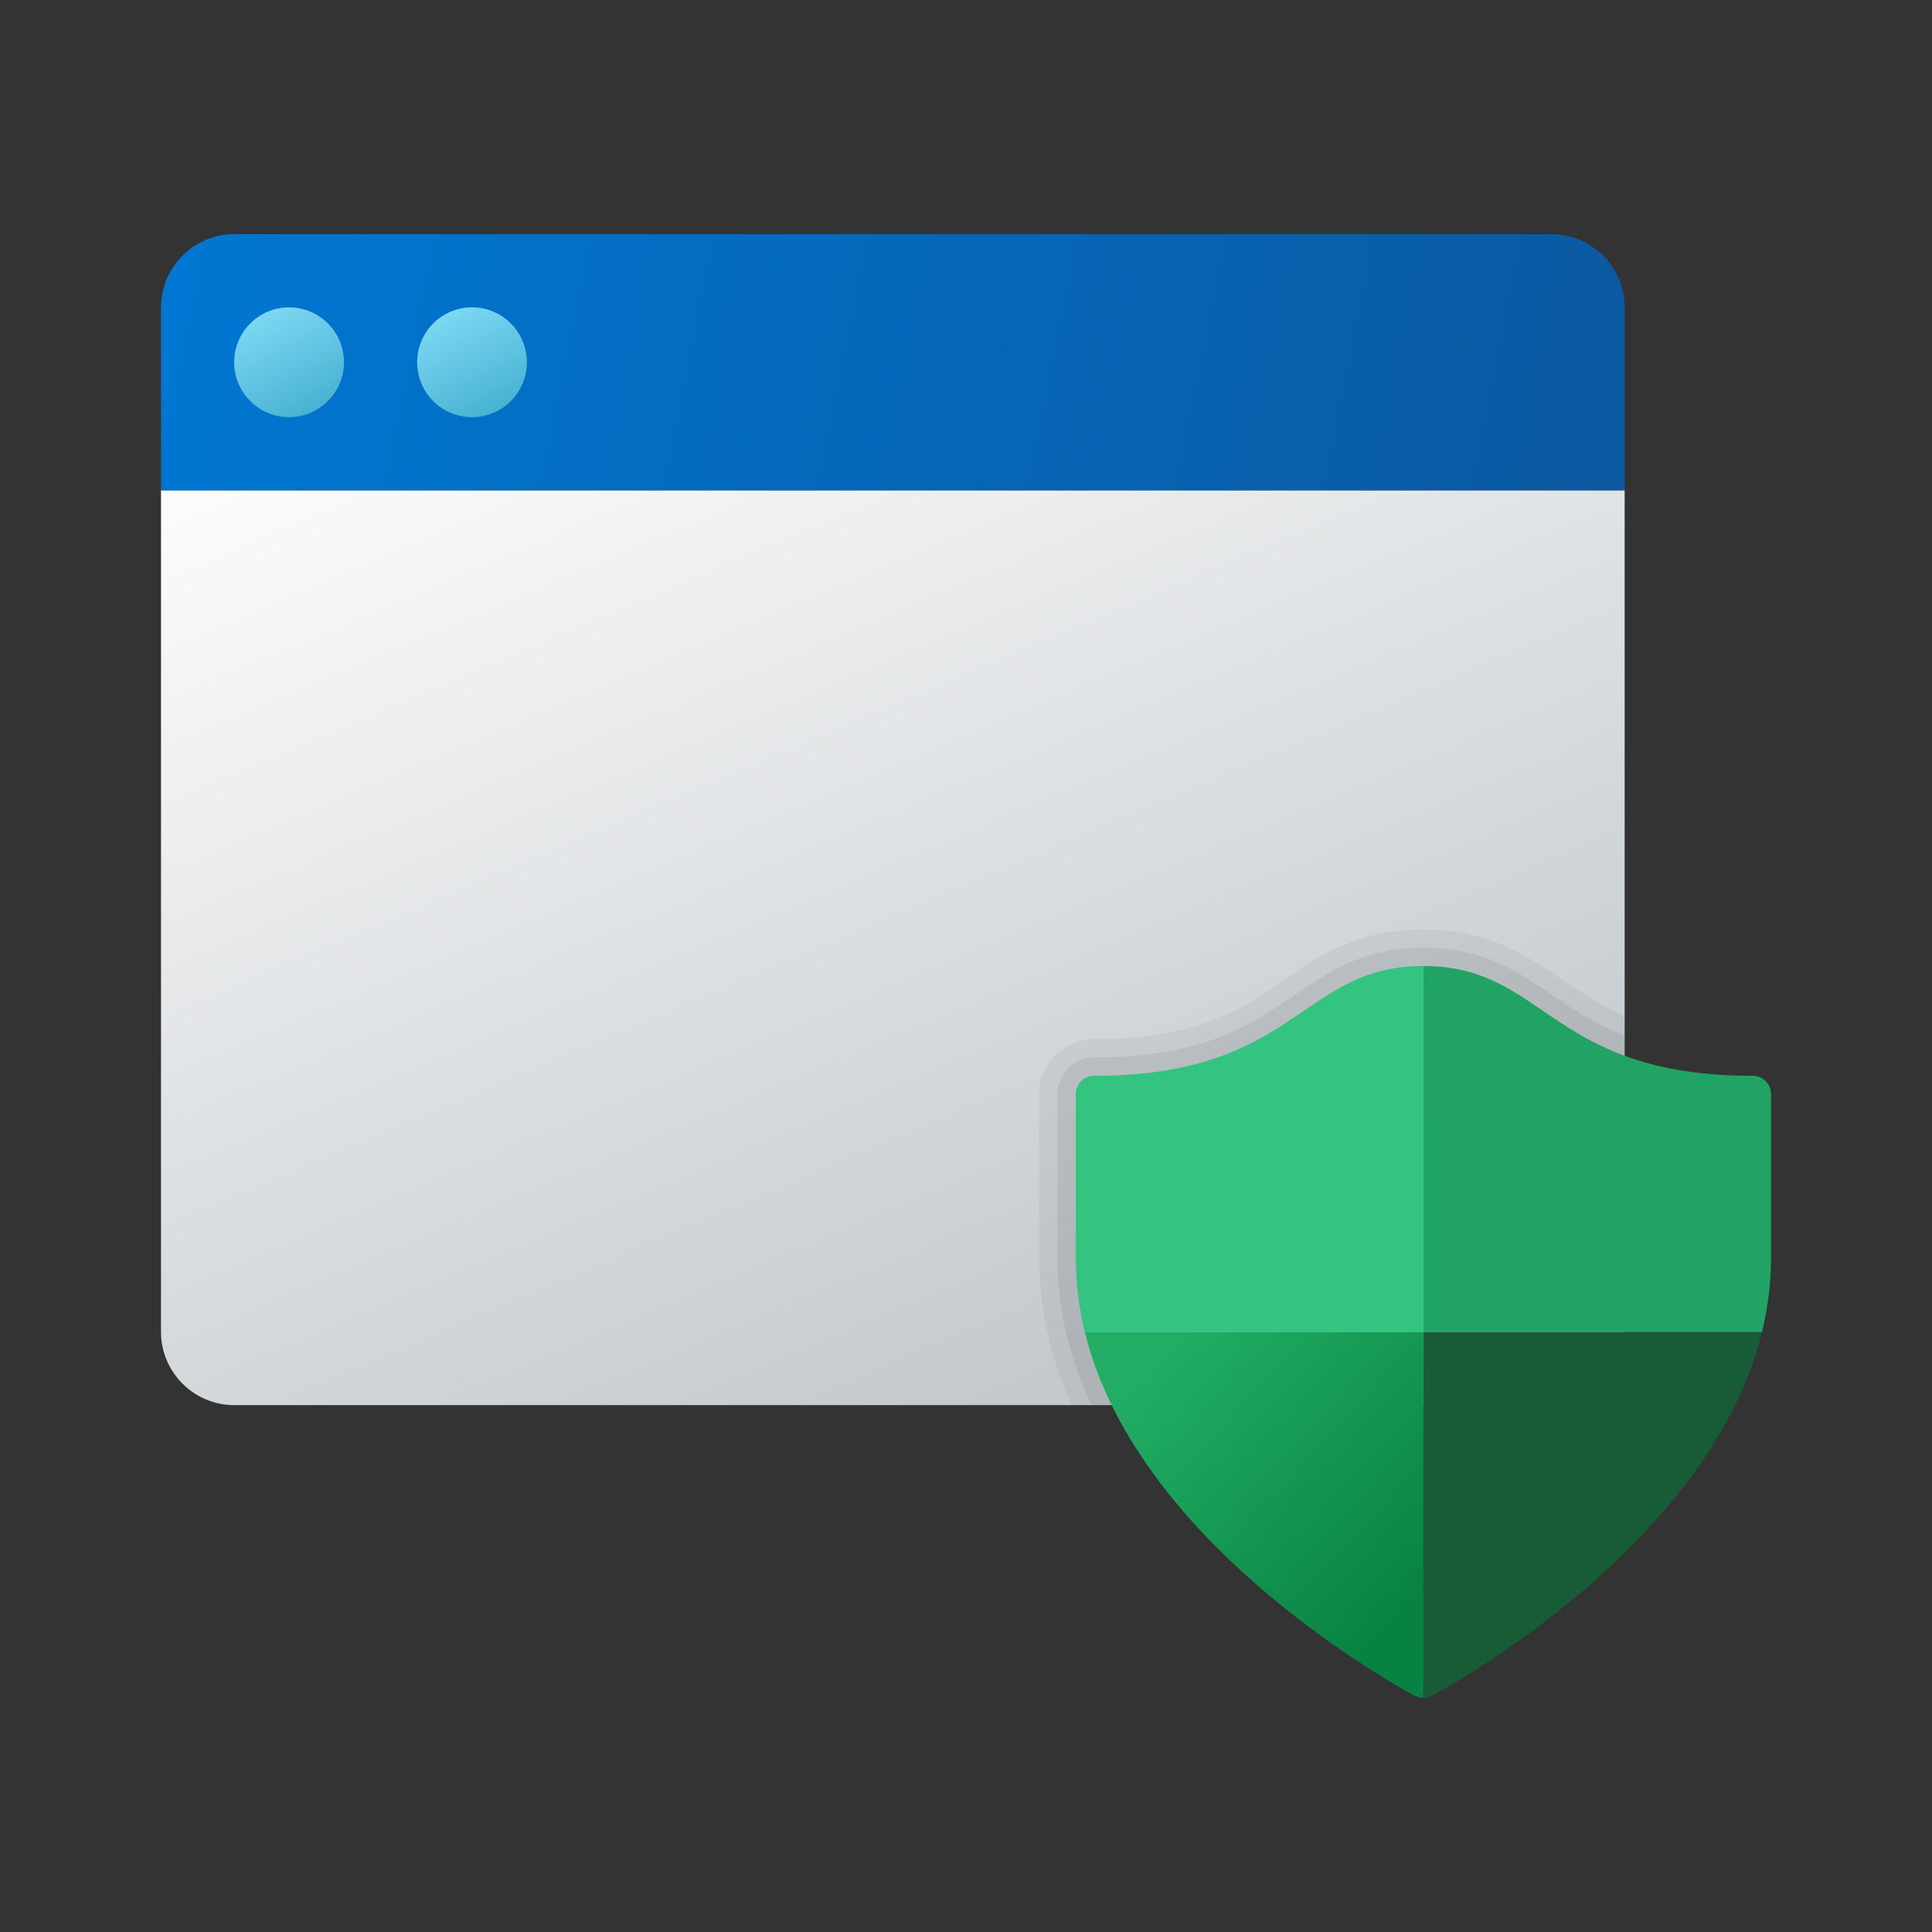 <svg width="24" height="24" viewBox="0 0 24 24" fill="none" xmlns="http://www.w3.org/2000/svg">
<rect x="0" y="0" width="24" height="24" fill="#333333" stroke="none"/>
<path d="M2 16.546V6.091H20.182V16.546C20.182 17.046 19.773 17.455 19.273 17.455H2.909C2.409 17.455 2 17.046 2 16.546Z" fill="url(#paint0_linear_40_4353)"/>
<path d="M20.182 3.818V6.091H2V3.818C2 3.318 2.409 2.909 2.909 2.909H19.273C19.773 2.909 20.182 3.318 20.182 3.818Z" fill="url(#paint1_linear_40_4353)"/>
<path d="M3.591 5.182C3.967 5.182 4.273 4.877 4.273 4.5C4.273 4.123 3.967 3.818 3.591 3.818C3.214 3.818 2.909 4.123 2.909 4.5C2.909 4.877 3.214 5.182 3.591 5.182Z" fill="url(#paint2_linear_40_4353)"/>
<path opacity="0.05" d="M19.419 12.179C18.962 11.867 18.49 11.546 17.682 11.546C16.874 11.546 16.401 11.867 15.944 12.179C15.418 12.538 14.873 12.909 13.591 12.909C13.215 12.909 12.909 13.215 12.909 13.591V15.636C12.909 15.971 12.951 16.313 13.034 16.654C13.101 16.929 13.196 17.196 13.311 17.455H19.273C19.773 17.455 20.182 17.046 20.182 16.546V12.626C19.884 12.495 19.65 12.336 19.419 12.179Z" fill="black"/>
<path opacity="0.07" d="M19.292 12.367C18.844 12.061 18.42 11.773 17.682 11.773C16.944 11.773 16.52 12.061 16.072 12.367C15.543 12.728 14.943 13.136 13.591 13.136C13.34 13.136 13.136 13.34 13.136 13.591V15.636C13.136 15.953 13.176 16.277 13.255 16.6C13.327 16.895 13.431 17.181 13.559 17.455H19.273C19.773 17.455 20.182 17.046 20.182 16.546V12.87C19.818 12.726 19.547 12.54 19.292 12.367Z" fill="black"/>
<path d="M5.864 5.182C6.24 5.182 6.545 4.877 6.545 4.5C6.545 4.123 6.24 3.818 5.864 3.818C5.487 3.818 5.182 4.123 5.182 4.5C5.182 4.877 5.487 5.182 5.864 5.182Z" fill="url(#paint3_linear_40_4353)"/>
<path d="M17.682 21.091C17.556 21.091 17.454 20.989 17.454 20.864C17.454 20.738 17.556 20.636 17.682 20.636V21.091Z" fill="url(#paint4_linear_40_4353)"/>
<path d="M17.909 20.864C17.909 20.989 17.807 21.091 17.682 21.091V20.636C17.807 20.636 17.909 20.738 17.909 20.864Z" fill="#185C37"/>
<path d="M21.773 13.818C21.898 13.818 22 13.716 22 13.591C22 13.465 21.898 13.364 21.773 13.364C21.647 13.364 21.546 13.465 21.546 13.591C21.546 13.716 21.647 13.818 21.773 13.818Z" fill="#21A366"/>
<path d="M13.591 13.818C13.716 13.818 13.818 13.716 13.818 13.591C13.818 13.465 13.716 13.364 13.591 13.364C13.465 13.364 13.364 13.465 13.364 13.591C13.364 13.716 13.465 13.818 13.591 13.818Z" fill="#33C481"/>
<path d="M17.682 20.864L17.779 21.07C17.779 21.07 21.221 19.274 21.888 16.546H17.682V20.864Z" fill="#185C37"/>
<path d="M22 13.591L21.773 13.364C19.245 13.364 19.209 12 17.682 12V16.546H21.888C21.959 16.253 22 15.95 22 15.636C22 14.922 22 13.591 22 13.591Z" fill="#21A366"/>
<path d="M17.682 20.864L17.584 21.07C17.584 21.07 14.143 19.274 13.476 16.546H17.682V20.864Z" fill="url(#paint5_linear_40_4353)"/>
<path d="M13.364 13.591L13.591 13.364C16.119 13.364 16.154 12 17.682 12V16.546H13.476C13.404 16.253 13.364 15.95 13.364 15.636C13.364 14.922 13.364 13.591 13.364 13.591Z" fill="#33C481"/>
<defs>
<linearGradient id="paint0_linear_40_4353" x1="6.028" y1="4.398" x2="11.995" y2="18.413" gradientUnits="userSpaceOnUse">
<stop stop-color="#FCFCFC"/>
<stop offset="0.95" stop-color="#C3C9CD"/>
</linearGradient>
<linearGradient id="paint1_linear_40_4353" x1="2.279" y1="2.791" x2="19.698" y2="6.333" gradientUnits="userSpaceOnUse">
<stop stop-color="#0077D2"/>
<stop offset="1" stop-color="#0B59A2"/>
</linearGradient>
<linearGradient id="paint2_linear_40_4353" x1="3.339" y1="3.839" x2="4.013" y2="5.139" gradientUnits="userSpaceOnUse">
<stop stop-color="#7DD8F3"/>
<stop offset="1" stop-color="#45B0D0"/>
</linearGradient>
<linearGradient id="paint3_linear_40_4353" x1="5.612" y1="3.839" x2="6.286" y2="5.139" gradientUnits="userSpaceOnUse">
<stop stop-color="#7DD8F3"/>
<stop offset="1" stop-color="#45B0D0"/>
</linearGradient>
<linearGradient id="paint4_linear_40_4353" x1="17.488" y1="20.703" x2="17.745" y2="20.831" gradientUnits="userSpaceOnUse">
<stop stop-color="#21AD64"/>
<stop offset="1" stop-color="#088242"/>
</linearGradient>
<linearGradient id="paint5_linear_40_4353" x1="14.091" y1="17.208" x2="17.282" y2="20.174" gradientUnits="userSpaceOnUse">
<stop stop-color="#21AD64"/>
<stop offset="1" stop-color="#088242"/>
</linearGradient>
</defs>
</svg>

